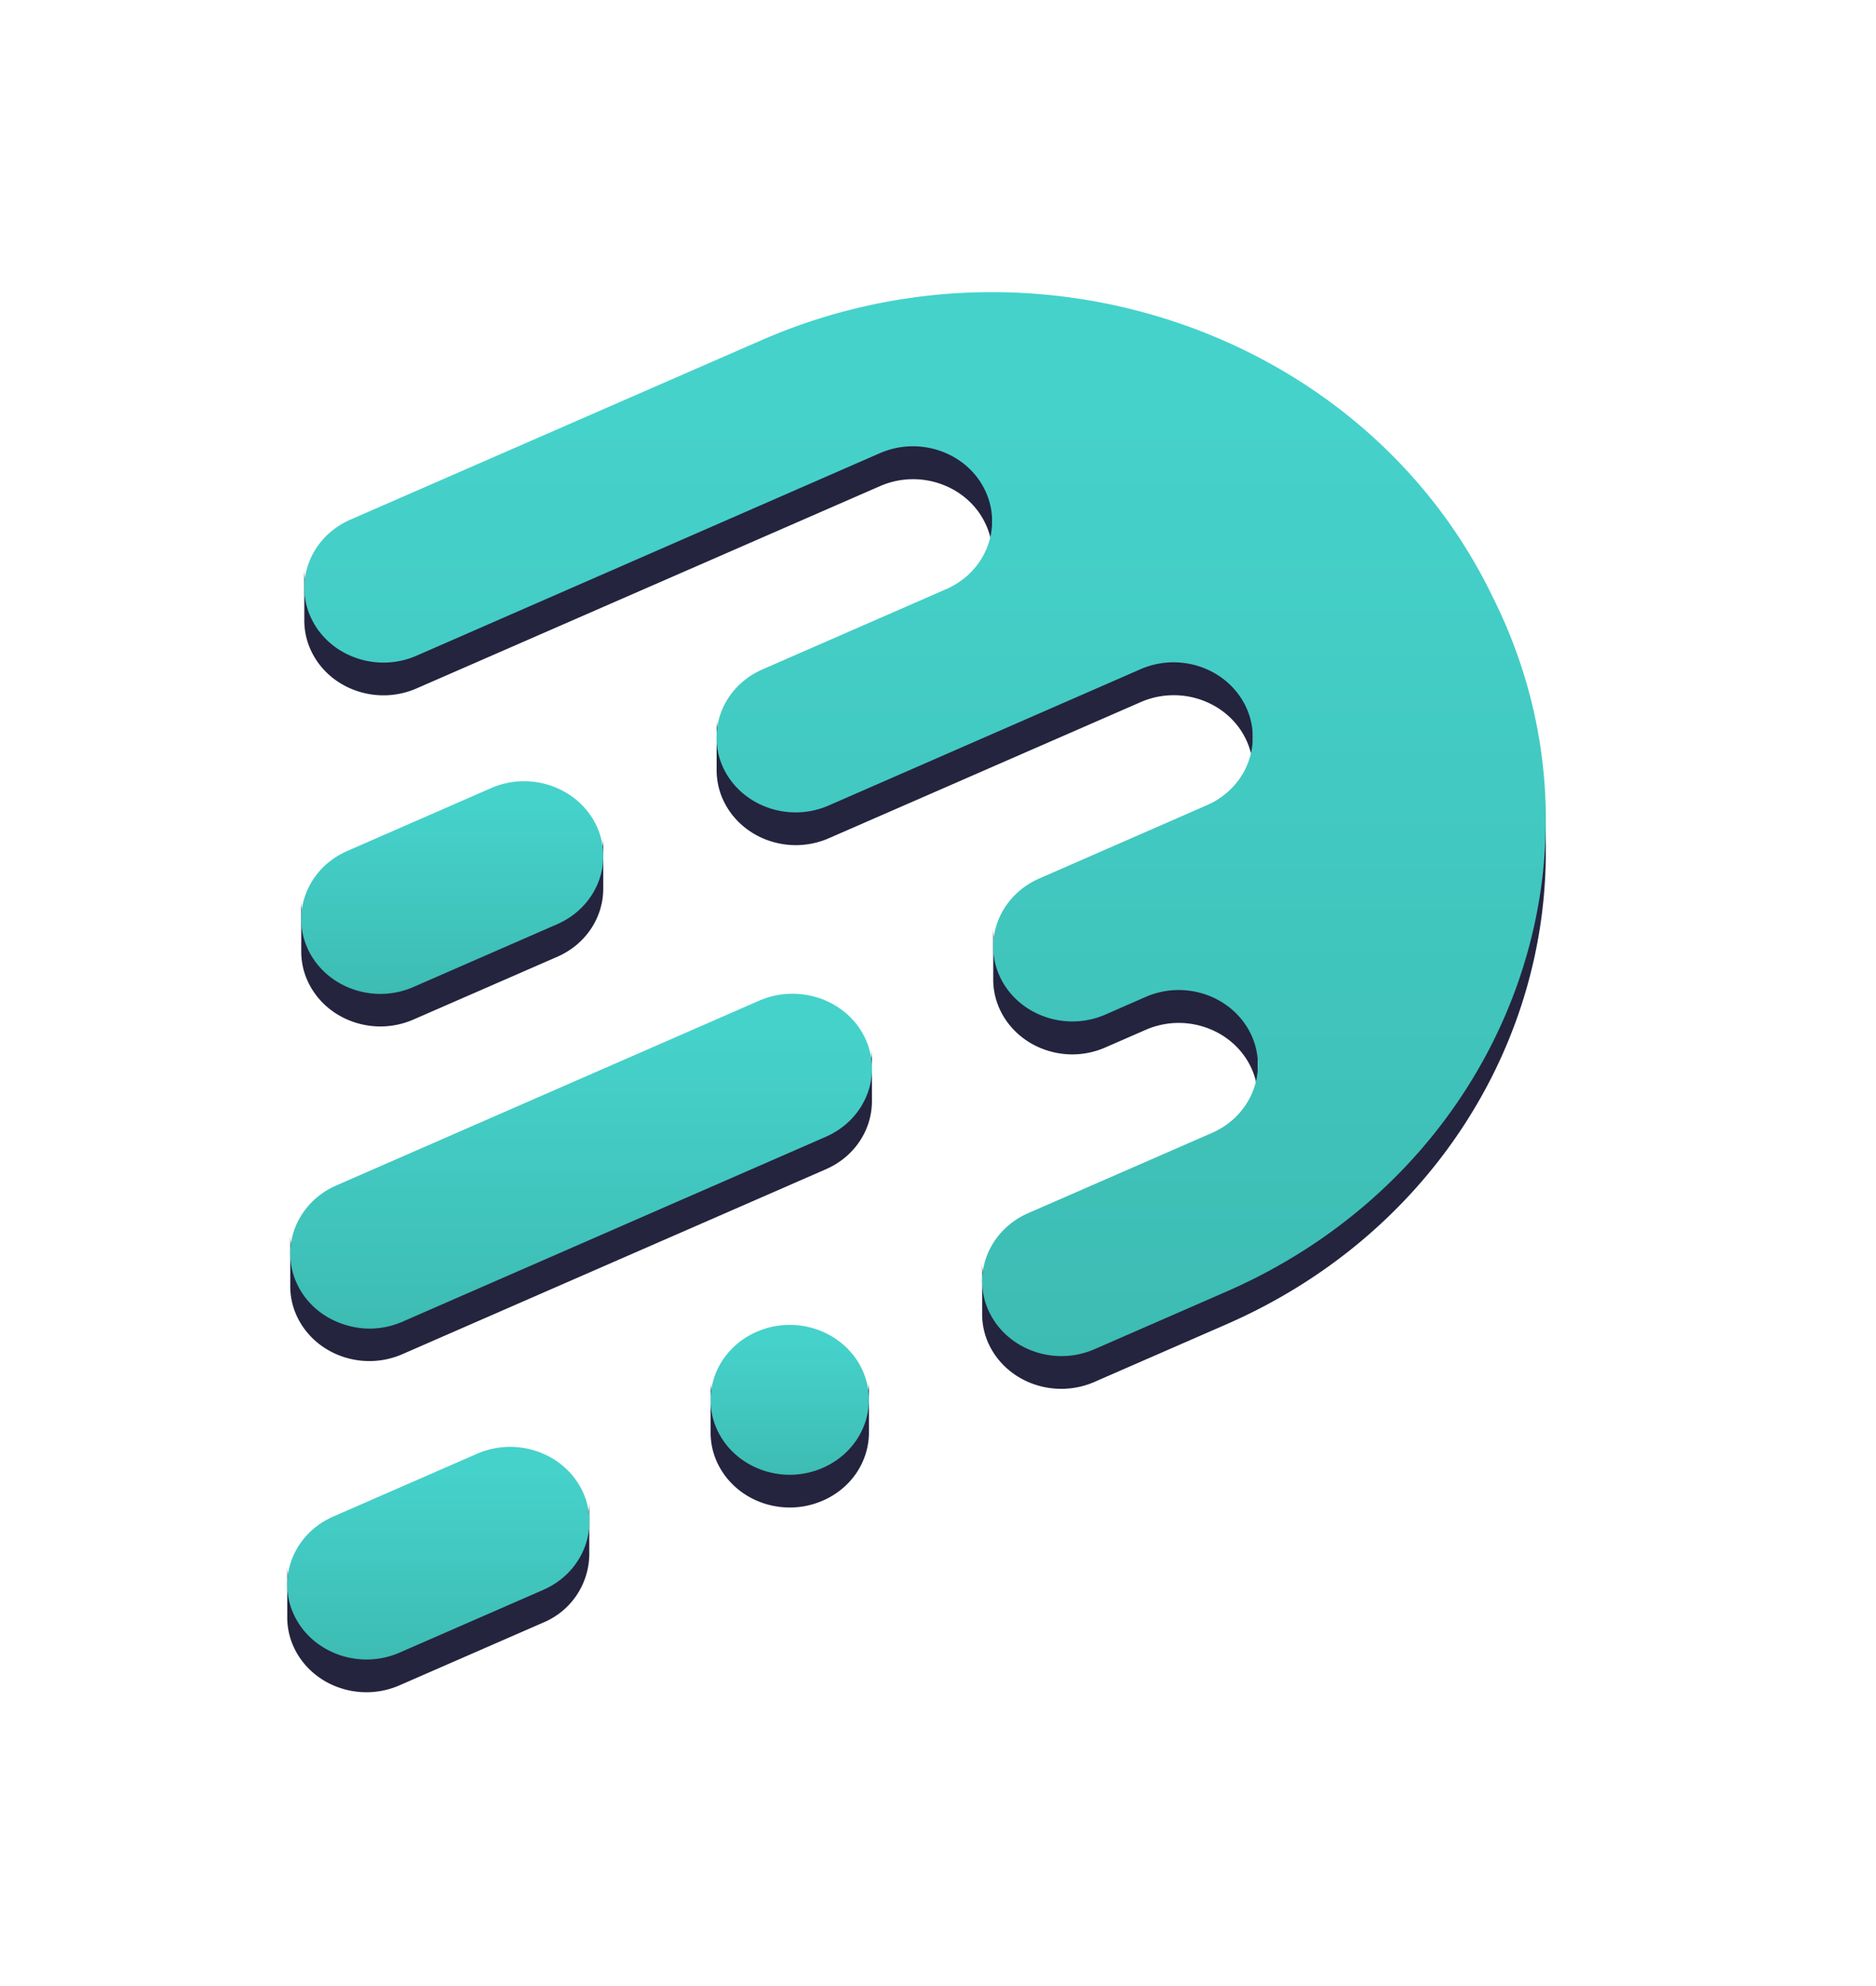 <svg xmlns="http://www.w3.org/2000/svg" xmlns:xlink="http://www.w3.org/1999/xlink" viewBox="0 0 694 734.79">
<defs>
    <filter id='inset' x='-50%' y='-50%' width='200%' height='200%'>
    <feFlood fill-color="black"/>
    <feComposite in2="SourceAlpha" operator="out"/>
    <feGaussianBlur stdDeviation='0'/>
    <feOffset dx='0' dy='7' result='offsetblur'/>
    <feFlood flood-color='#a4e0ef' result='color' opacity="0.3" />
    <feComposite in2='offsetblur' operator='in'/>
    <feComposite in2='SourceAlpha' operator='in' />
    <feMerge>
      <feMergeNode in='SourceGraphic'/>
      <feMergeNode/>
    </feMerge>
  </filter>
  <filter id="glow" x="-250%" y="-250%" width="500%" height="500%">
    <feFlood result="flood" flood-color="#189993" flood-opacity="0.25"></feFlood>
    <feComposite in="flood" result="mask" in2="SourceGraphic" operator="in"></feComposite>
    <feMorphology in="mask" result="dilated" operator="dilate" radius="10"></feMorphology>
    <feGaussianBlur in="dilated" result="blurred" stdDeviation="10"></feGaussianBlur>
    <feMerge>
      <feMergeNode in="blurred"></feMergeNode>
      <feMergeNode in="SourceGraphic"></feMergeNode>
    </feMerge>
  </filter>
  <style>.cls-1{fill:#fff;opacity:0.03;}.cls-2{fill:#24243f;}.cls-3{fill:url(#linear-gradient);}.cls-4{fill:url(#linear-gradient-2);}.cls-5{fill:url(#linear-gradient-3);}.cls-6{fill:url(#linear-gradient-4);}.cls-7{fill:url(#linear-gradient-5);}</style><linearGradient id="linear-gradient" x1="162.15" y1="607.03" x2="162.15" y2="528.33" gradientUnits="userSpaceOnUse"><stop offset="0" stop-color="#3dbcb3"/><stop offset="0.88" stop-color="#45d2cb"/></linearGradient><linearGradient id="linear-gradient-2" x1="167.31" y1="360.74" x2="167.31" y2="282.05" xlink:href="#linear-gradient"/><linearGradient id="linear-gradient-3" x1="214.97" y1="484.55" x2="214.97" y2="360.69" xlink:href="#linear-gradient"/><linearGradient id="linear-gradient-4" x1="342.21" y1="494.74" x2="342.21" y2="101.09" xlink:href="#linear-gradient"/><linearGradient id="linear-gradient-5" x1="292.14" y1="538.66" x2="292.14" y2="483.2" xlink:href="#linear-gradient"/><symbol id="splash" data-name="splash" viewBox="0 0 618.57 678.69"><path id="splash-3" data-name="splash" class="cls-1" d="M583.12,41.76C561.31,24.64,545.53,32.31,433,15.5,352.31,3.46,361.79-.28,338,0,280.58.73,273.37,22,152.89,63.3,98.58,81.93,81.33,84,57.29,105c-8.65,7.56-44.39,38.81-50.5,87.53-3.13,24.95,2.85,45.13,14.81,85.51,10.06,33.95,17.38,45,22.22,60.6,15.43,49.61-18.23,71.56-33.66,148.79C.31,536.73-7.75,577.07,12.85,614c23.59,42.33,75.81,64.22,119.84,64.63,59.73.57,97.4-38.45,153.51-81.47,140-107.3,171.49-64,235.65-133.31,79-85.31,88.13-193.8,92.91-250.46C620.13,149.83,626.39,75.74,583.12,41.76Z"/></symbol></defs><title>logo_3d</title><g id="Layer_2" data-name="Layer 2"><g id="Layer_1-2" data-name="Layer 1"><use width="618.57" height="678.69" transform="scale(1.12 1.08)" xlink:href="#splash"/><use width="618.57" height="678.69" transform="translate(42.59 38.33) scale(0.96)" xlink:href="#splash"/><g id="Layer_2-2" data-name="Layer 2"><g id="Layer_2-2-2" data-name="Layer 2-2"><g id="sides"><path class="cls-2" d="M201,581.21l-53.19,23.23A30.59,30.59,0,0,1,135.58,607c-11.07,0-21.67-6-26.62-16.09a26.34,26.34,0,0,1-2.7-11.62v19.12a26.34,26.34,0,0,0,2.7,11.62c5,10.13,15.54,16.09,26.62,16.09a30.59,30.59,0,0,0,12.26-2.58L201,600.33a27.66,27.66,0,0,0,17-25.17V556A27.66,27.66,0,0,1,201,581.21Z"/><path class="cls-2" d="M141.89,257.27a30.6,30.6,0,0,0,12.26-2.58l171.36-74.81a30.59,30.59,0,0,1,12.26-2.58c11.07,0,21.66,6,26.61,16.09A26.32,26.32,0,0,1,367.1,205V185.88a26.32,26.32,0,0,0-2.71-11.62c-4.94-10.13-15.54-16.09-26.61-16.09a30.59,30.59,0,0,0-12.26,2.58L154.15,235.58a30.6,30.6,0,0,1-12.26,2.58c-11.07,0-21.67-6-26.61-16.09a26.32,26.32,0,0,1-2.71-11.62v19.12a26.32,26.32,0,0,0,2.71,11.62C120.22,251.29,130.82,257.27,141.89,257.27Z"/><path class="cls-2" d="M294.42,293.57c-11.06,0-21.66-6-26.6-16.08a26.34,26.34,0,0,1-2.71-11.62V285a26.34,26.34,0,0,0,2.71,11.62c5,10.12,15.54,16.08,26.6,16.08a30.58,30.58,0,0,0,12.26-2.58L421.93,259.8a30.6,30.6,0,0,1,12.26-2.58c11.07,0,21.67,6,26.62,16.1a26.33,26.33,0,0,1,2.7,11.62V265.82a26.33,26.33,0,0,0-2.7-11.62c-5-10.13-15.55-16.1-26.62-16.1a30.6,30.6,0,0,0-12.26,2.58L306.68,291A30.58,30.58,0,0,1,294.42,293.57Z"/><path class="cls-2" d="M114.15,363.7c5,10.12,15.54,16.08,26.61,16.08A30.6,30.6,0,0,0,153,377.2L206.16,354c10.71-4.68,17-14.7,17-25.17V309.74c0,10.47-6.31,20.48-17,25.17L153,358.14a30.6,30.6,0,0,1-12.26,2.58c-11.07,0-21.66-6-26.61-16.08A26.33,26.33,0,0,1,111.44,333v19.12A26.33,26.33,0,0,0,114.15,363.7Z"/><path class="cls-2" d="M436,359.35a30.6,30.6,0,0,0-12.26,2.58L409,368.39A30.59,30.59,0,0,1,396.75,371c-11.07,0-21.67-6-26.62-16.09a26.34,26.34,0,0,1-2.7-11.62v19.12a26.34,26.34,0,0,0,2.7,11.62c5,10.13,15.54,16.09,26.62,16.09A30.59,30.59,0,0,0,409,387.51l14.77-6.45A30.6,30.6,0,0,1,436,378.47c11.07,0,21.67,6,26.62,16.09a26.33,26.33,0,0,1,2.7,11.62V387a26.33,26.33,0,0,0-2.7-11.62C457.72,365.31,447.12,359.35,436,359.35Z"/><path class="cls-2" d="M305.56,413.54,148.94,481.95a30.61,30.61,0,0,1-12.26,2.58c-11.06-.08-21.67-6-26.61-16.15a26.33,26.33,0,0,1-2.7-11.62v19.12a26.33,26.33,0,0,0,2.7,11.62c5,10.13,15.54,16.09,26.61,16.09A30.61,30.61,0,0,0,148.94,501L305.56,432.6c10.71-4.68,17-14.7,17-25.17V388.37A27.65,27.65,0,0,1,305.56,413.54Z"/><path class="cls-2" d="M453.67,470.89l-48.77,21.3a30.61,30.61,0,0,1-12.26,2.55c-11.06,0-21.65-6-26.6-16.08A26.33,26.33,0,0,1,363.33,467v19.12A26.33,26.33,0,0,0,366,497.78c5,10.12,15.54,16.08,26.6,16.08a30.61,30.61,0,0,0,12.26-2.55L453.67,490c74.38-32.48,118.18-102,118.18-174.73V296.16C571.86,368.85,528.05,438.42,453.67,470.89Z"/><path class="cls-2" d="M304.45,536.07a30.62,30.62,0,0,1-12.26,2.58c-11.07,0-21.67-6-26.61-16.09a26.34,26.34,0,0,1-2.7-11.62v19.12a26.34,26.34,0,0,0,2.7,11.62c5,10.13,15.54,16.09,26.61,16.09a30.62,30.62,0,0,0,12.26-2.58c10.71-4.68,17-14.7,17-25.17V510.9C321.47,521.35,315.16,531.37,304.45,536.07Z"/></g>
  <g style="filter:url(#glow)">
    <g id="top" style="filter:url(#inset)"><path class="cls-3" d="M188.72,528.33c11.07,0,21.67,6,26.62,16.1,6.78,13.88.37,30.33-14.31,36.79l-53.19,23.23A30.59,30.59,0,0,1,135.57,607c-11.07,0-21.67-6-26.62-16.09-6.78-13.89-.37-30.33,14.32-36.79l53.19-23.23A30.6,30.6,0,0,1,188.72,528.33Z"/><path class="cls-4" d="M193.86,282.05c11.07,0,21.67,6,26.62,16.09,6.78,13.89.37,30.33-14.31,36.79L153,358.16a30.6,30.6,0,0,1-12.26,2.58c-11.07,0-21.66-6-26.61-16.08-6.79-13.88-.39-30.33,14.3-36.79l53.15-23.23A30.59,30.59,0,0,1,193.86,282.05Z"/><path class="cls-5" d="M293.26,360.69c11.07,0,21.67,6,26.62,16.09,6.78,13.89.37,30.33-14.31,36.79L148.94,482a30.61,30.61,0,0,1-12.26,2.58c-11.06-.11-21.67-6-26.61-16.17-6.78-13.89-.37-30.33,14.31-36.79L281,363.18A30.59,30.59,0,0,1,293.26,360.69Z"/><path class="cls-6" d="M366.9,101.09c76.9,0,150.47,41.45,184.83,111.81l1.34,2.73c47.11,96.45,2.58,210.73-99.39,255.26l-48.77,21.3a30.61,30.61,0,0,1-12.26,2.55c-11.06,0-21.65-6-26.6-16.08-6.8-13.88-.4-30.33,14.28-36.79l68-29.69c14.68-6.42,21.1-22.87,14.31-36.79-5-10.13-15.54-16.09-26.62-16.09a30.6,30.6,0,0,0-12.26,2.58L409,368.35a30.59,30.59,0,0,1-12.26,2.58c-11.07,0-21.67-6-26.62-16.09-6.78-13.89-.37-30.33,14.31-36.79l62-27.11c14.69-6.42,21.1-22.87,14.31-36.79-5-10.13-15.55-16.1-26.62-16.1a30.6,30.6,0,0,0-12.26,2.58L306.62,291a30.58,30.58,0,0,1-12.26,2.58c-11.06,0-21.66-6-26.6-16.08C261,263.6,267.36,247.15,282,240.7L350,211c14.7-6.42,21.1-22.88,14.31-36.79-4.94-10.13-15.54-16.09-26.61-16.09a30.59,30.59,0,0,0-12.26,2.58L154.15,235.58a30.6,30.6,0,0,1-12.26,2.58c-11.07,0-21.67-6-26.61-16.09-6.79-13.88-.38-30.33,14.31-36.79l152.16-66.43A212.58,212.58,0,0,1,366.9,101.09Z"/><path class="cls-7" d="M292.13,483.2c11.07,0,21.67,6,26.61,16.09,6.78,13.89.37,30.33-14.31,36.79a30.62,30.62,0,0,1-12.26,2.58c-11.07,0-21.67-6-26.61-16.09-6.78-13.89-.37-30.33,14.31-36.79A30.62,30.62,0,0,1,292.13,483.2Z"/></g>
    </g>
  </g>
  </g></g></g></svg>
